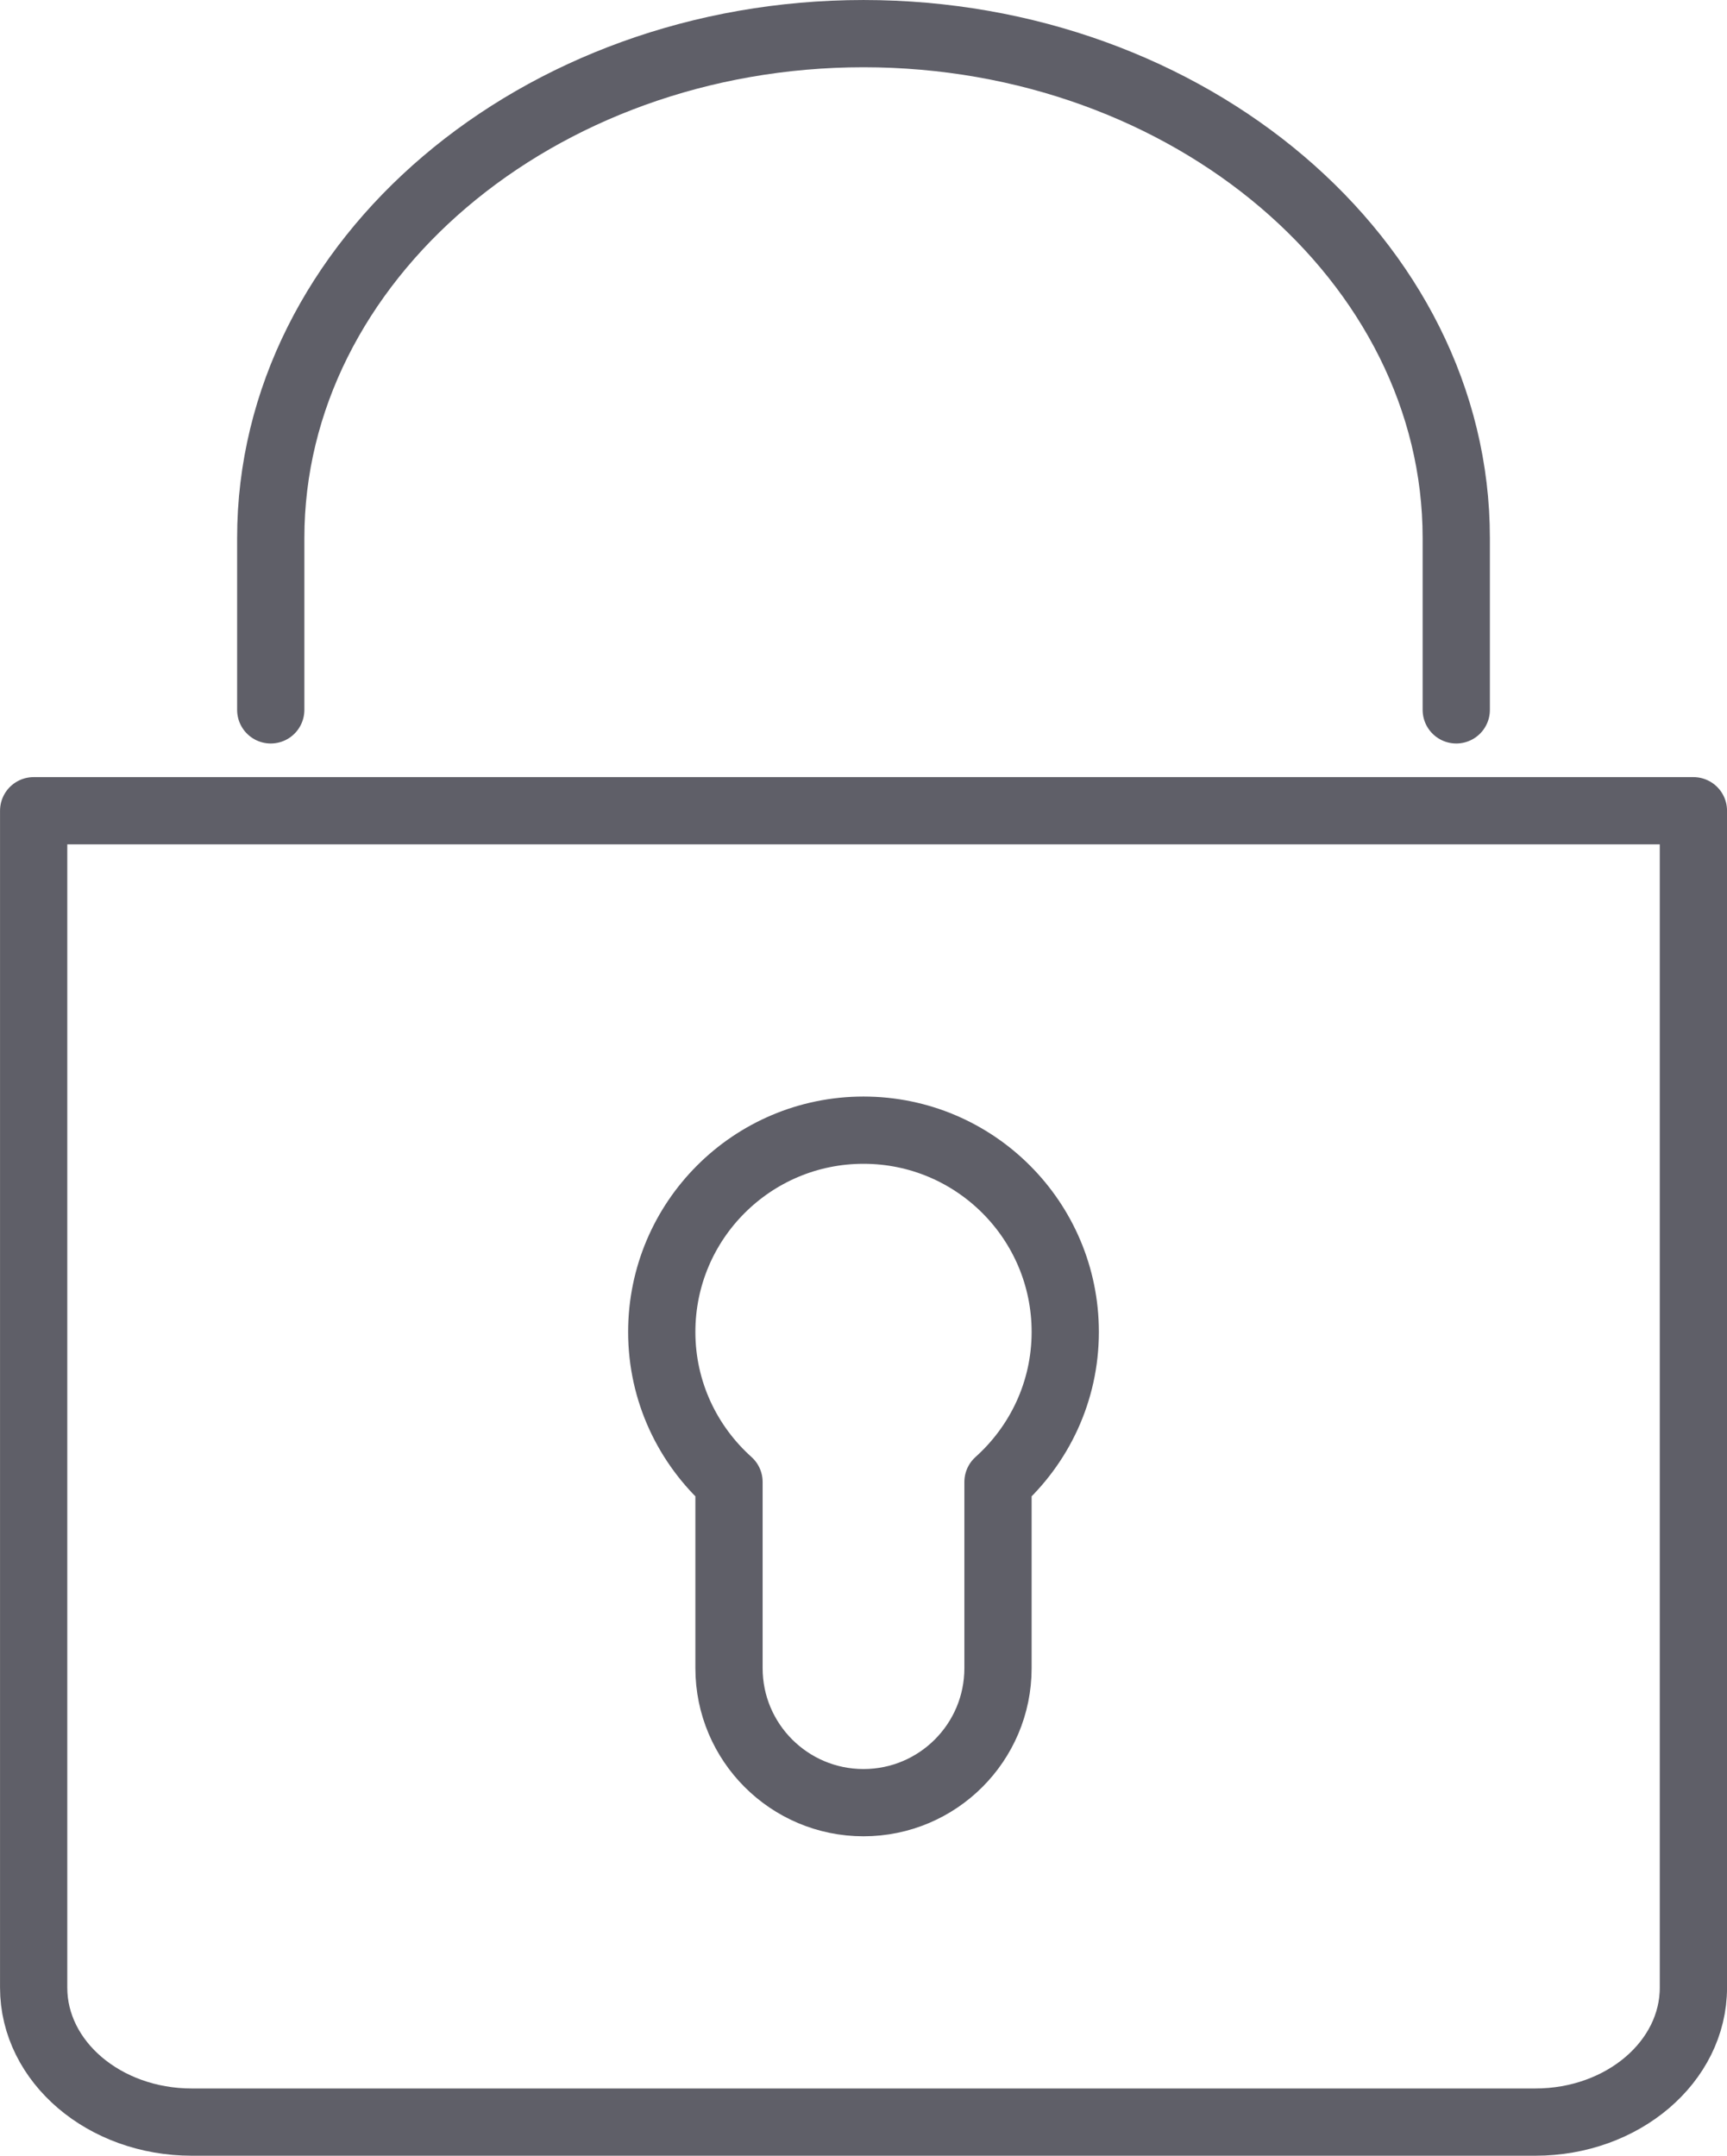 <?xml version="1.0" encoding="UTF-8" standalone="no"?>
<svg
   xmlns:dc="http://purl.org/dc/elements/1.1/"
   xmlns:cc="http://creativecommons.org/ns#"
   xmlns:rdf="http://www.w3.org/1999/02/22-rdf-syntax-ns#"
   xmlns:svg="http://www.w3.org/2000/svg"
   xmlns="http://www.w3.org/2000/svg"
   version="1.1"
   id="svg4375"
   viewBox="0 0 64.202 80.139"
   height="22.617mm"
   width="18.119mm">
  <defs
     id="defs4377" />
  <g
     transform="translate(-546.47,-510.864)"
     id="layer1">
    <path
       id="path136"
       style="fill:none;stroke:#55555f;stroke-width:2.5;stroke-linecap:round;stroke-linejoin:round;stroke-miterlimit:10;stroke-dasharray:none;stroke-opacity:0.941"
       d="m 556.535,537.253 0,-6.389 c 0,-10.312 9.916,-18.75 22.036,-18.75 l 0,0 c 12.12,0 22.036,8.438 22.036,18.75 l 0,6.389" />
    <path
       id="path138"
       style="fill:none;stroke:#55555f;stroke-width:2.5;stroke-linecap:round;stroke-linejoin:round;stroke-miterlimit:10;stroke-dasharray:none;stroke-opacity:0.941"
       d="m 603.546,589.753 -49.949,0 c -3.245,0 -5.876,-2.239 -5.876,-5 l 0,-43.75 61.702,0 0,43.75 c 0,2.761 -2.631,5 -5.876,5 z" />
    <path
       id="path140"
       style="fill:none;stroke:#55555f;stroke-width:2.5;stroke-linecap:round;stroke-linejoin:round;stroke-miterlimit:10;stroke-dasharray:none;stroke-opacity:0.941"
       d="m 578.571,552.878 c -4.141,0 -7.5,3.359 -7.5,7.5 0,2.219 0.969,4.206 2.5,5.579 l 0,6.921 c 0,2.761 2.239,5 5,5 2.761,0 5,-2.239 5,-5 l 0,-6.921 c 1.531,-1.373 2.5,-3.36 2.5,-5.579 0,-4.141 -3.359,-7.5 -7.5,-7.5 z" />
  </g>
</svg>
